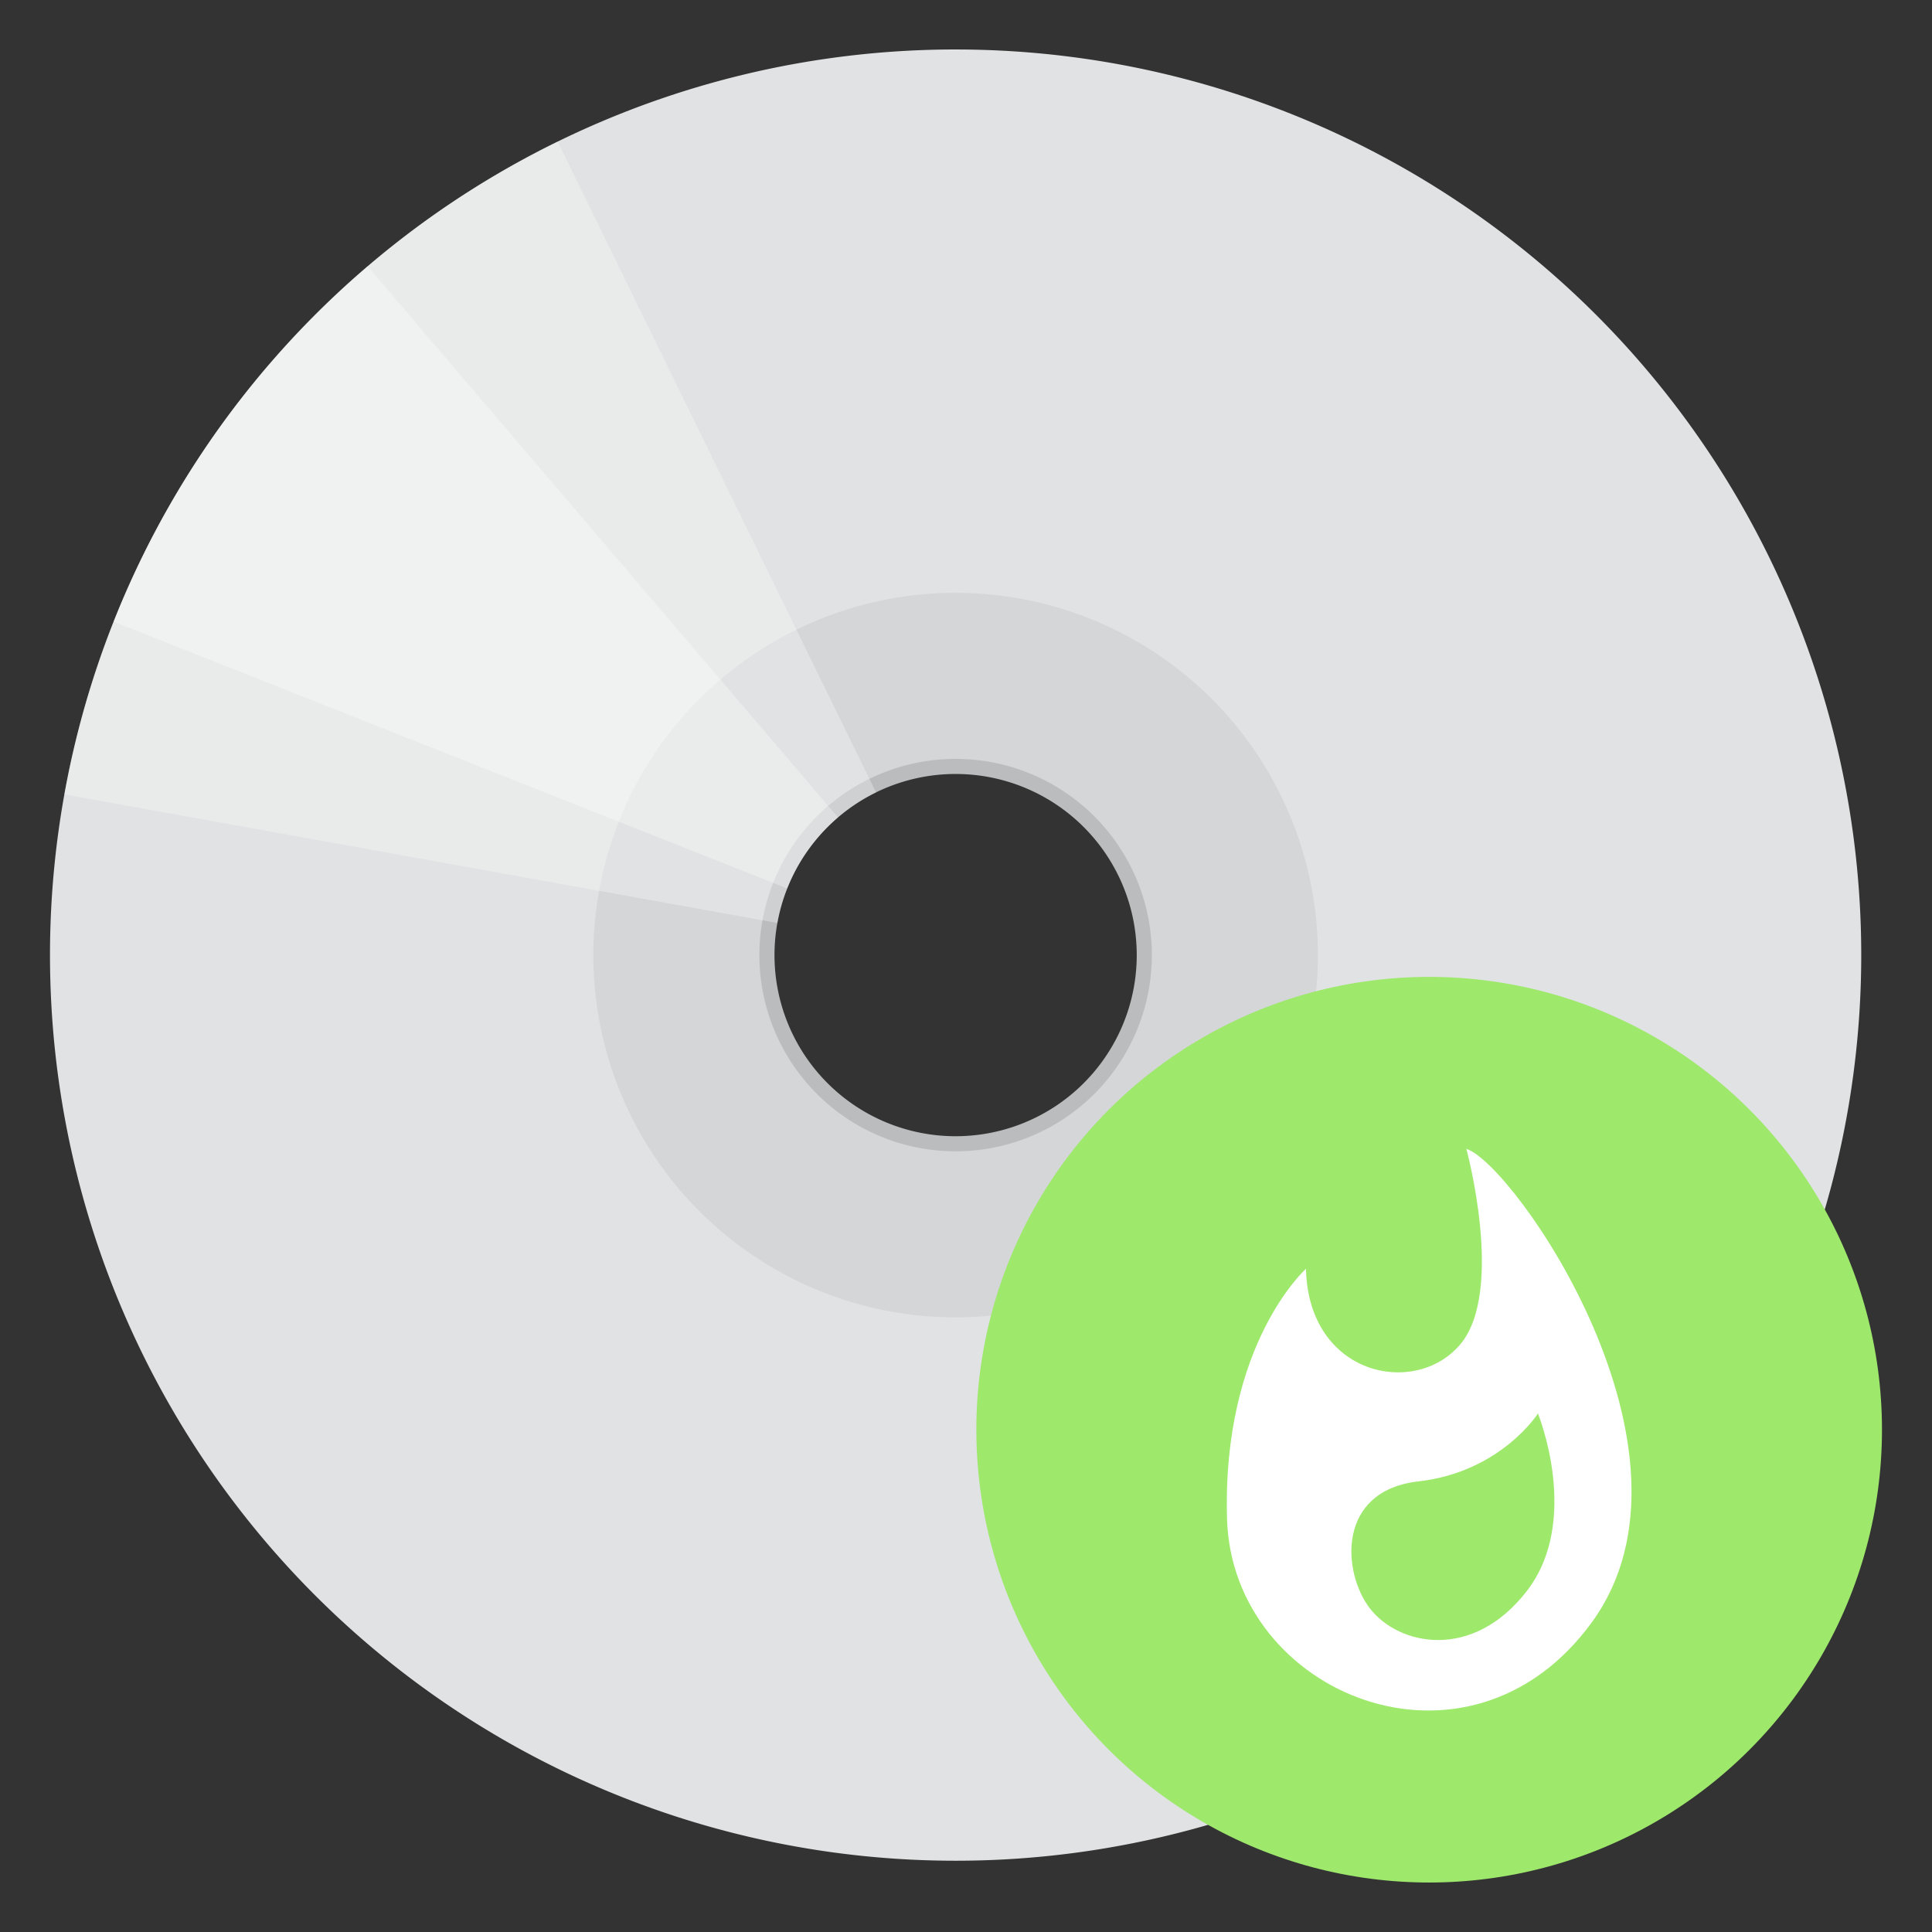 <?xml version="1.0" encoding="UTF-8" standalone="no"?>
<svg
   xmlns:dc="http://purl.org/dc/elements/1.1/"
   xmlns:cc="http://creativecommons.org/ns#"
   xmlns:rdf="http://www.w3.org/1999/02/22-rdf-syntax-ns#"
   xmlns:svg="http://www.w3.org/2000/svg"
   xmlns="http://www.w3.org/2000/svg"
   xmlns:sodipodi="http://sodipodi.sourceforge.net/DTD/sodipodi-0.dtd"
   xmlns:inkscape="http://www.inkscape.org/namespaces/inkscape"
   width="64"
   height="64"
   version="1.1"
   viewBox="0 0 64 64"
   id="svg36"
   sodipodi:docname="acidrip.svg"
   inkscape:version="1.0.1 (3bc2e813f5, 2020-09-07)">
  <rect x="0" y="0" width="64" height="64" fill="#333333" stroke="none"/>
  <defs
     id="defs40">
    <linearGradient
       id="linearGradient933"
       x1="408.75"
       x2="408.57"
       y1="540.96"
       y2="506.8"
       gradientTransform="matrix(1.197 0 0 1.197 -81.459 -102.75)"
       gradientUnits="userSpaceOnUse">
      <stop
         stop-color="#8798a9"
         offset="0"
         id="stop929"
         style="stop-color:#e0e2e3;stop-opacity:1" />
      <stop
         stop-color="#bfc8d1"
         offset="1"
         id="stop931"
         style="stop-color:#e0e2e3;stop-opacity:1" />
    </linearGradient>
  </defs>
  <sodipodi:namedview
     pagecolor="#ffffff"
     bordercolor="#666666"
     borderopacity="1"
     objecttolerance="10"
     gridtolerance="10"
     guidetolerance="10"
     inkscape:pageopacity="0"
     inkscape:pageshadow="2"
     inkscape:window-width="1920"
     inkscape:window-height="932"
     id="namedview38"
     showgrid="false"
     inkscape:zoom="5.9765625"
     inkscape:cx="87.036892"
     inkscape:cy="37.859057"
     inkscape:window-x="0"
     inkscape:window-y="36"
     inkscape:window-maximized="1"
     inkscape:current-layer="svg36" />
  <linearGradient
     id="a"
     x1="400.98"
     x2="413.21"
     y1="532.74"
     y2="505.35"
     gradientTransform="matrix(0.974,0,0,0.977,9.613,12.395)"
     gradientUnits="userSpaceOnUse">
    <stop
       stop-color="#87deaa"
       offset="0"
       id="stop4" />
    <stop
       stop-color="#d4ff2a"
       offset="1"
       id="stop6" />
  </linearGradient>
  <linearGradient
     id="b"
     x1="408.75"
     x2="408.57"
     y1="540.96"
     y2="506.8"
     gradientTransform="matrix(1.145,0,0,1.145,-60.191,-75.498)"
     gradientUnits="userSpaceOnUse">
    <stop
       stop-color="#8798a9"
       offset="0"
       id="stop9" />
    <stop
       stop-color="#bfc8d1"
       offset="1"
       id="stop11" />
  </linearGradient>
  <linearGradient
     id="c"
     x1="409.57"
     x2="409.57"
     y1="540.8"
     y2="506.8"
     gradientTransform="matrix(0.396,0,0,0.396,245.6,316.55)"
     gradientUnits="userSpaceOnUse">
    <stop
       stop-color="#3d434a"
       offset="0"
       id="stop14" />
    <stop
       stop-color="#5f6974"
       offset="1"
       id="stop16" />
  </linearGradient>
  <linearGradient
     id="d"
     x1="387.25"
     x2="406.34"
     y1="512"
     y2="512"
     gradientUnits="userSpaceOnUse">
    <stop
       stop-color="#87de87"
       offset="0"
       id="stop19" />
    <stop
       stop-color="#d4ff2a"
       offset="1"
       id="stop21" />
  </linearGradient>
  <g
     id="g902"
     transform="translate(-0.344,-0.361)">
    <path
       id="path1016"
       style="opacity:1;fill:#e0e2e3;fill-opacity:1;stroke:none;stroke-width:0.323"
       d="M 31.855,2 A 30,30 0 0 0 2,32 30,30 0 0 0 32,62 30,30 0 0 0 62,32 30,30 0 0 0 32,2 30,30 0 0 0 31.855,2 Z M 32,25.5 A 6.5,6.5 0 0 1 38.5,32 6.5,6.5 0 0 1 32,38.5 6.5,6.5 0 0 1 25.5,32 6.5,6.5 0 0 1 32,25.5 Z" />
    <path
       id="circle922"
       style="opacity:1;fill:#d1d4d5;fill-opacity:0.855;stroke-width:0.993"
       d="M 32,20 A 12,12 0 0 0 20,32 12,12 0 0 0 32,44 12,12 0 0 0 44,32 12,12 0 0 0 32,20 Z m 0,6 a 6,6 0 0 1 6,6 6,6 0 0 1 -6,6 6,6 0 0 1 -6,-6 6,6 0 0 1 6,-6 z" />
    <path
       id="path935"
       style="opacity:0.3;fill:#ffffff;fill-opacity:1;stroke-width:0.992"
       d="M 18.816,5.053 A 30,30 0 0 0 2.477,26.676 l 23.619,4.26 a 6,6 0 0 1 3.268,-4.324 z" />
    <path
       id="path941"
       style="opacity:0.3;fill:#ffffff;fill-opacity:1;stroke-width:0.992"
       d="M 12.523,9.182 A 30,30 0 0 0 4.107,20.955 L 26.42,29.791 A 6,6 0 0 1 28.105,27.438 Z" />
    <circle
       style="opacity:1;fill:#9ee86c;fill-opacity:1;stroke-width:1.241"
       id="path916"
       cx="47.687"
       cy="47.722"
       r="15" />
    <g
       id="g959"
       transform="translate(27.704,3.208)">
      <path
         style="fill:#ffffff;fill-opacity:1;stroke:none;stroke-width:1.025px;stroke-linecap:butt;stroke-linejoin:miter;stroke-opacity:1"
         d="m 15.902,39.183 c 0,0 -2.79,2.488 -2.614,8.298 0.176,5.811 8.01,9.038 12.096,3.396 4.086,-5.642 -2.61,-15.187 -4.169,-15.666 0,0 1.286,4.728 -0.209,6.485 -1.496,1.758 -5.025,1.028 -5.104,-2.513 z"
         id="path953" />
      <path
         style="fill:#9ee86c;fill-opacity:1;stroke:none;stroke-width:1px;stroke-linecap:butt;stroke-linejoin:miter;stroke-opacity:1"
         d="m 23.586,43.978 c 0,0 -1.232,1.938 -3.955,2.247 -2.723,0.309 -2.529,3.02 -1.611,4.209 0.949,1.228 3.398,1.759 5.204,-0.584 1.805,-2.343 0.362,-5.873 0.362,-5.873 z"
         id="path955"
         sodipodi:nodetypes="csssc" />
    </g>
  </g>
</svg>
